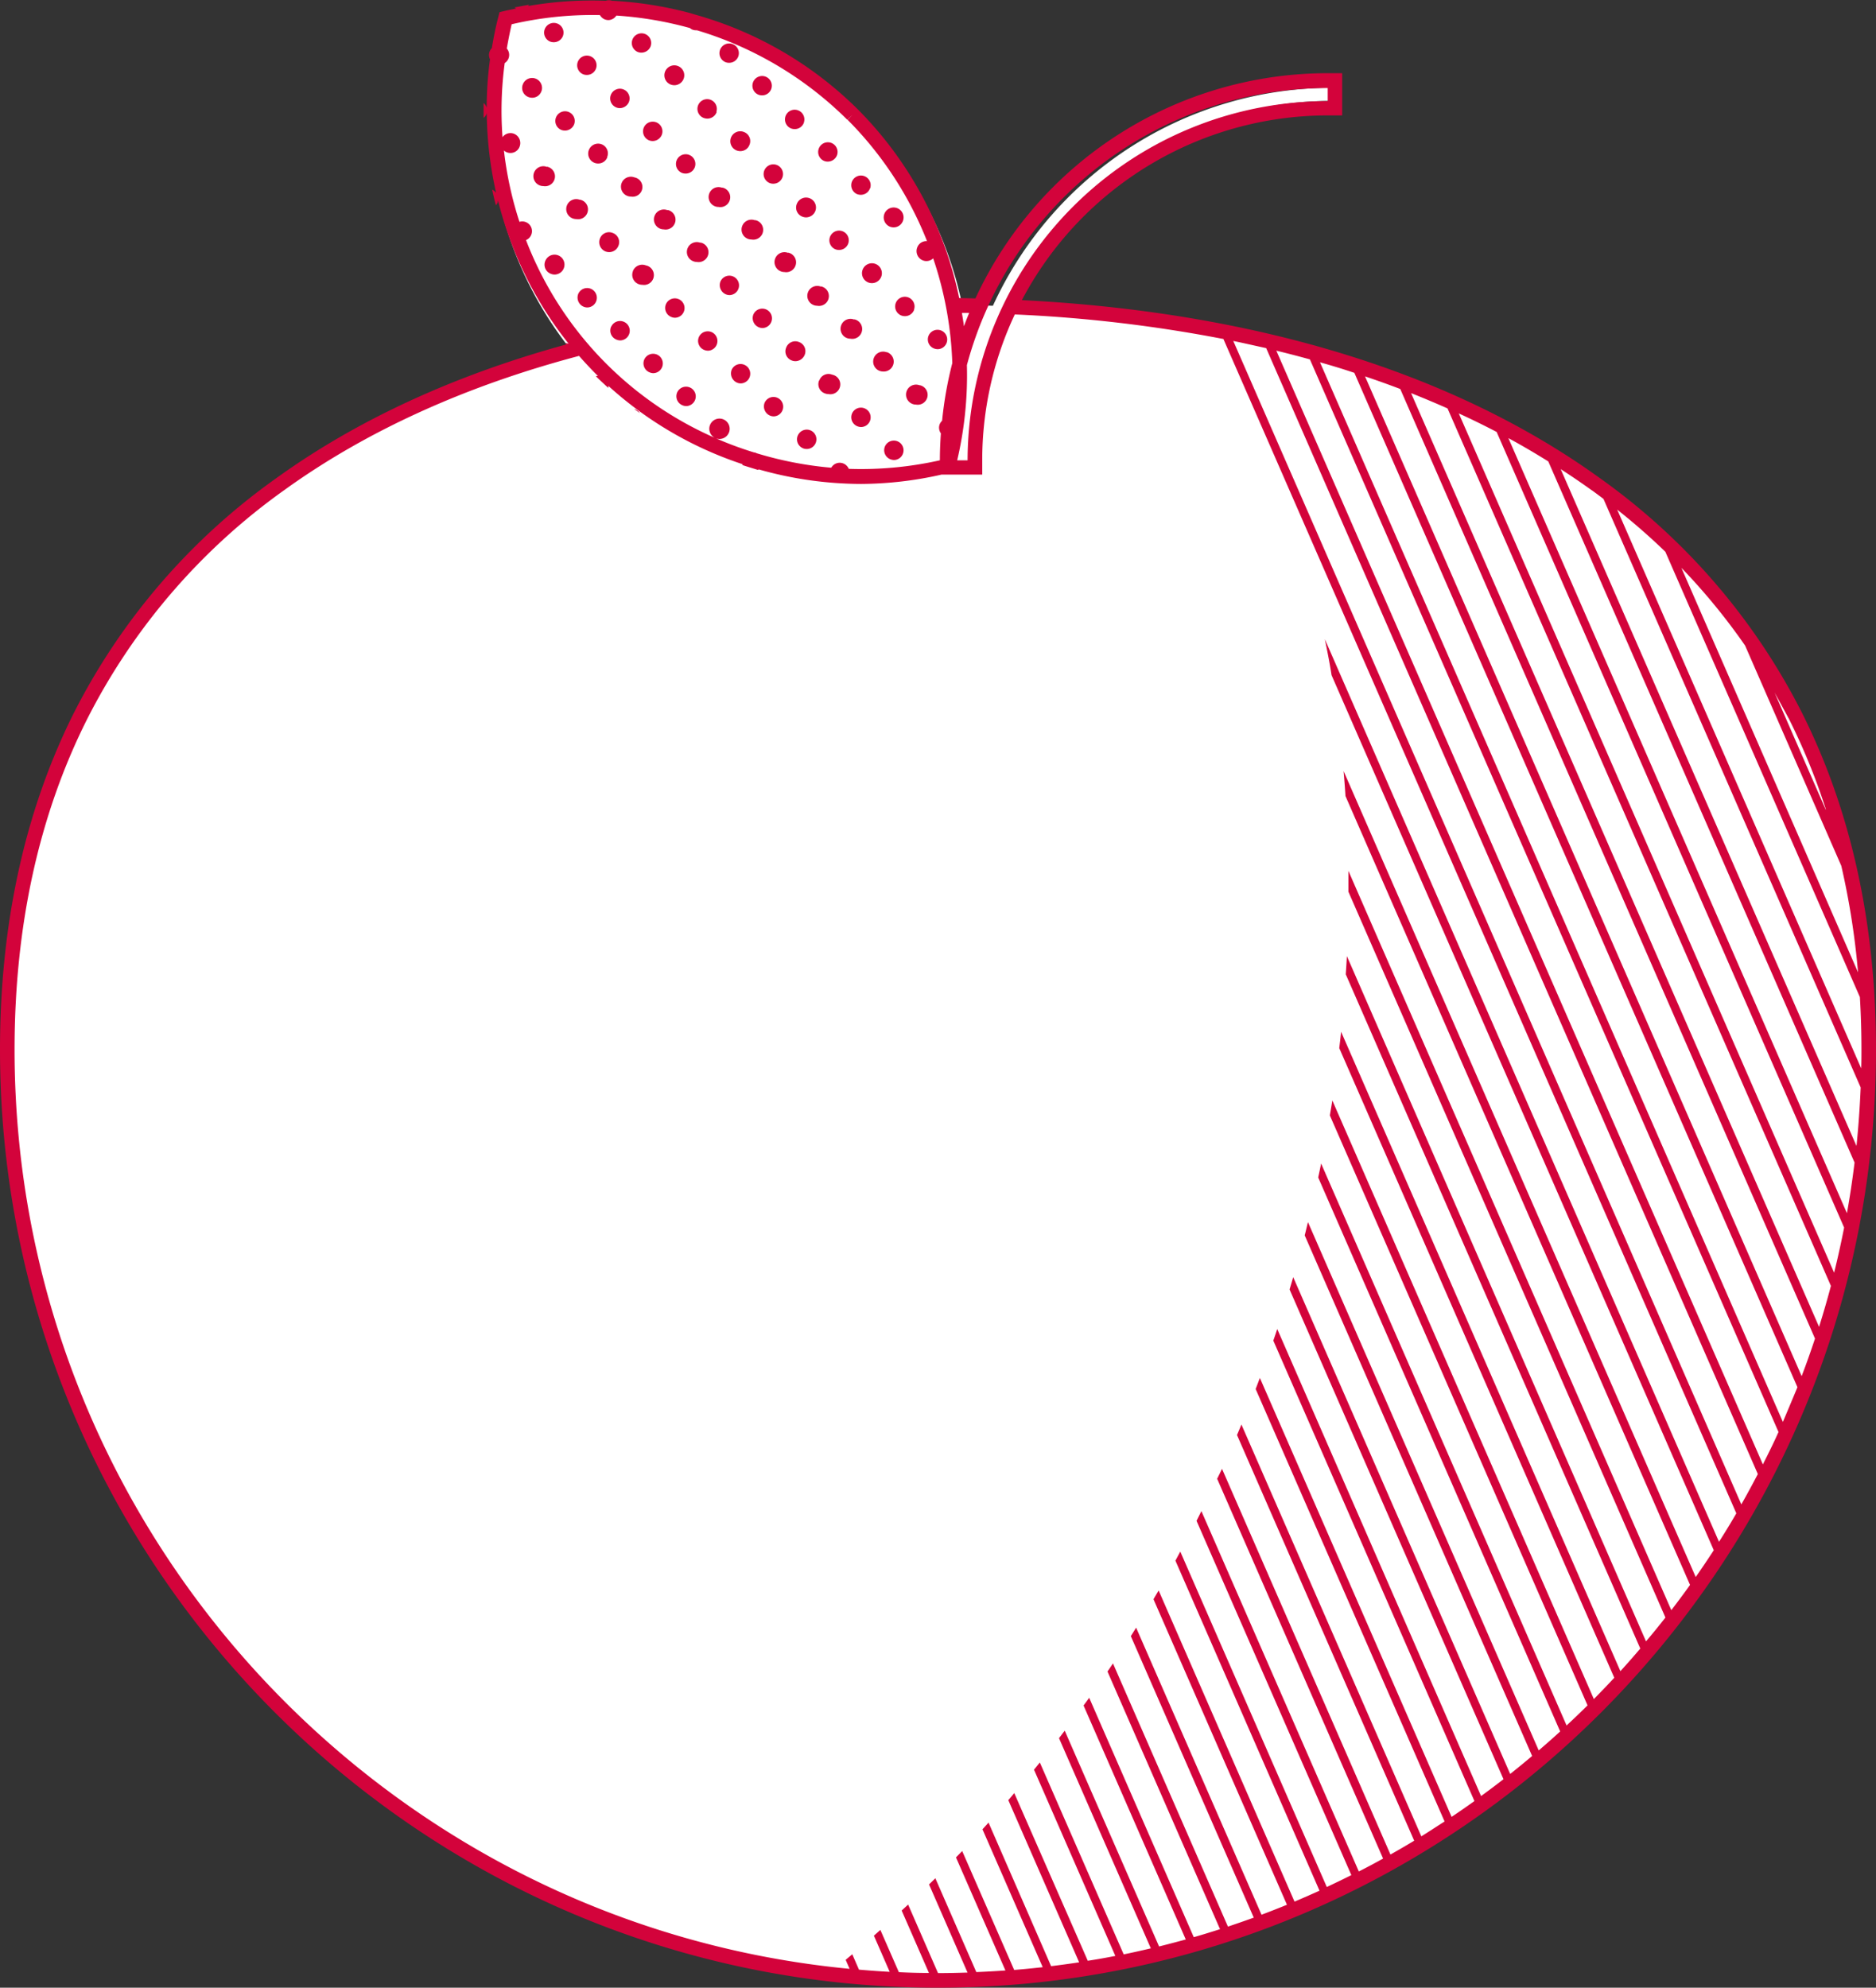<svg xmlns="http://www.w3.org/2000/svg" viewBox="0 0 386.57 409.55"><rect x="0" y="0" width="386.57" height="409.55" fill="#333333" stroke="none"/><defs><style>.cls-1{fill:#fff;}.cls-2{fill:#d3033b;}</style></defs><g id="Layer_2" data-name="Layer 2"><g id="Ebene_3" data-name="Ebene 3"><path class="cls-1" d="M207.51,63.09a74.31,74.31,0,0,1,67-42.31v-2.7A77,77,0,0,0,204.6,63q-3.15-.1-6.32-.13a76.53,76.53,0,0,0-20.9-38.76h0A76.91,76.91,0,0,0,103.57,4a77,77,0,0,0,14.29,68.37C50,91,2.44,137.48,2.44,216.26c0,105.92,85.87,191.79,191.79,191.79S386,322.18,386,216.26C386,114.8,307.23,67,207.51,63.09"/><path class="cls-2" d="M191.35,69.15a2,2,0,0,0,1.14,2.66,2.21,2.21,0,0,0,.75.14,2,2,0,1,0-1.89-2.8m-9,22.84a2,2,0,0,0,1.15,2.65,2.21,2.21,0,0,0,.75.14,2,2,0,1,0-1.9-2.79m-6.78-6.79a2,2,0,0,0,1.15,2.65,2.21,2.21,0,0,0,.75.14,2,2,0,1,0-1.9-2.79m-6.79-6.79A2,2,0,0,0,170,81.06a2,2,0,0,0,.75.14,2,2,0,0,0,.73-4,2,2,0,0,0-2.64,1.16m-4.47,11.42A2,2,0,1,0,167,88.67a2,2,0,0,0-2.64,1.16M162,71.62a2,2,0,0,0,1.14,2.65,2,2,0,0,0,.75.15,2.08,2.08,0,0,0,1.92-1.3,2,2,0,0,0-1.17-2.65A2,2,0,0,0,162,71.62M157.55,83a2.06,2.06,0,0,0,1.16,2.65,2,2,0,0,0,.75.14A2,2,0,1,0,157.55,83m-2.31-18.2a2.05,2.05,0,0,0,1.16,2.65,2.11,2.11,0,0,0,.74.14,2,2,0,1,0-1.9-2.79m-4.48,11.41a2.07,2.07,0,0,0,1.16,2.65,2,2,0,0,0,.75.14,2,2,0,1,0-1.91-2.79m-2.31-18.2a2.06,2.06,0,0,0,1.16,2.65,2,2,0,0,0,.75.14,2,2,0,1,0-1.91-2.79M144,69.47a2,2,0,0,0,1.16,2.65,2.21,2.21,0,0,0,.75.14A2,2,0,1,0,144,69.47m-4.47,11.41a2,2,0,0,0,1.16,2.65,2,2,0,0,0,.75.14,2,2,0,1,0-1.91-2.79m-2.31-18.2a2,2,0,0,0,1.16,2.65,1.91,1.91,0,0,0,.74.14,2,2,0,1,0-1.9-2.79m-4.47,11.41a2,2,0,0,0,1.15,2.65,2,2,0,0,0,.74.15,2,2,0,1,0-1.89-2.8m-2.33-18.2a2.05,2.05,0,0,0,1.17,2.65,2,2,0,0,0,.75.14,2,2,0,0,0,.73-4,2.06,2.06,0,0,0-2.65,1.16m-4.47,11.42A2,2,0,0,0,127.1,70a2,2,0,0,0,.73.14,2,2,0,1,0-1.9-2.79m-6.78-6.79a2.05,2.05,0,0,0,1.15,2.65,2,2,0,0,0,.75.14,2,2,0,1,0-1.9-2.79m-6.79-6.79a2,2,0,0,0,1.16,2.65,2,2,0,0,0,.75.15,2.05,2.05,0,1,0-1.91-2.8m-.81-34.91a2,2,0,1,0-3.81-1.49A2,2,0,0,0,108.9,20a2.11,2.11,0,0,0,.74.14,2,2,0,0,0,1.91-1.3m1.15,15.55a2,2,0,1,0-1.49,3.81,1.94,1.94,0,0,0,.74.14,2,2,0,0,0,.75-4M116,7.4a2,2,0,1,0-2.66,1.16,2,2,0,0,0,.75.14A2,2,0,0,0,116,7.4m2.31,18.21a2,2,0,1,0-2.65,1.16,2.21,2.21,0,0,0,.75.14,2.05,2.05,0,0,0,1.9-1.3m1.16,15.55A2,2,0,1,0,118,45a2.21,2.21,0,0,0,.75.14,2,2,0,0,0,.75-4m3.31-27a2,2,0,1,0-2.65,1.16,2,2,0,0,0,.75.14,2,2,0,0,0,1.9-1.3m2.31,18.2A2,2,0,0,0,124,29.74a2,2,0,1,0-1.5,3.81,2,2,0,0,0,.75.14,2,2,0,0,0,1.9-1.3M126.27,48a2,2,0,0,0-2.65,1.15,2.06,2.06,0,0,0,1.15,2.66,2.21,2.21,0,0,0,.75.14,2.05,2.05,0,0,0,1.91-1.3A2,2,0,0,0,126.27,48m3.33-27A2,2,0,1,0,127,22.14a2,2,0,0,0,.73.14A2.06,2.06,0,0,0,129.6,21m1.14,15.55a2,2,0,0,0-1.48,3.81,1.89,1.89,0,0,0,.73.14,2,2,0,0,0,.75-3.95m3.33-27a2,2,0,1,0-2.65,1.16,2,2,0,0,0,.75.14,2.06,2.06,0,0,0,1.9-1.3m2.31,18.21a2,2,0,1,0-2.65,1.15,2,2,0,0,0,.75.15,2.05,2.05,0,0,0,1.9-1.3m1.16,15.55a2,2,0,0,0-1.5,3.81,2.21,2.21,0,0,0,.75.14,2,2,0,0,0,.75-4m3.32-27a2.05,2.05,0,1,0-2.66,1.16,2.21,2.21,0,0,0,.75.14,2.06,2.06,0,0,0,1.91-1.3m2.31,18.2a2,2,0,1,0-2.66,1.16,2,2,0,0,0,.75.14,2,2,0,0,0,1.91-1.3m1.16,15.56a2,2,0,1,0-1.5,3.8,2,2,0,0,0,.75.15,2,2,0,0,0,.75-4m3.31-27A2,2,0,1,0,145,24.3a2.21,2.21,0,0,0,.75.14,2.05,2.05,0,0,0,1.91-1.3m1.15,15.55a2,2,0,0,0-1.49,3.81,1.91,1.91,0,0,0,.74.14,2,2,0,0,0,.75-4m3.32-27a2,2,0,1,0-2.65,1.16,2,2,0,0,0,.75.14,2,2,0,0,0,1.9-1.3m2.31,18.2a2,2,0,0,0-1.16-2.65,2,2,0,1,0-1.49,3.81,2,2,0,0,0,.75.14,2,2,0,0,0,1.9-1.3m1.16,15.56a2,2,0,0,0-1.5,3.81,2.21,2.21,0,0,0,.75.14,2,2,0,0,0,.75-4m3.32-27a2,2,0,1,0-2.64,1.16,2,2,0,0,0,.73.14,2,2,0,0,0,1.91-1.3m2.31,18.2a2,2,0,1,0-2.64,1.16,1.83,1.83,0,0,0,.73.14,2,2,0,0,0,1.91-1.3m1.15,15.55a2,2,0,1,0-1.48,3.81,1.89,1.89,0,0,0,.73.14,2,2,0,0,0,.75-4m3.32-27A2,2,0,1,0,163,26.46a2.21,2.21,0,0,0,.75.14,2,2,0,0,0,1.89-1.3M168,43.5A2,2,0,1,0,164.2,42a2,2,0,0,0,1.16,2.65,2.11,2.11,0,0,0,.74.14A2.06,2.06,0,0,0,168,43.5m1.14,15.55a2,2,0,0,0-1.48,3.81,2.1,2.1,0,0,0,.73.14,2,2,0,0,0,.75-4m3.33-27a2,2,0,1,0-2.65,1.16,1.94,1.94,0,0,0,.74.14,2.06,2.06,0,0,0,1.91-1.3m2.31,18.2a2,2,0,1,0-2.65,1.16,2,2,0,0,0,.75.14,2,2,0,0,0,1.9-1.3M176,65.84a2,2,0,1,0-1.5,3.81,2.21,2.21,0,0,0,.75.14,2,2,0,0,0,.75-4m3.31-27A2,2,0,1,0,176.61,40a2.21,2.21,0,0,0,.75.14,2,2,0,0,0,1.9-1.3m2.32,18.2a2.05,2.05,0,1,0-2.66,1.16,2,2,0,0,0,.75.14,2.06,2.06,0,0,0,1.91-1.3m1.15,15.55a2.05,2.05,0,0,0-1.5,3.82,2.21,2.21,0,0,0,.75.14,2.05,2.05,0,0,0,.75-4m3.32-27a2,2,0,0,0-3.81-1.5,2.06,2.06,0,0,0,1.15,2.66,2.21,2.21,0,0,0,.75.14,2.06,2.06,0,0,0,1.91-1.3m2.31,18.2A2,2,0,1,0,185.71,65a1.91,1.91,0,0,0,.74.14,2,2,0,0,0,1.91-1.3m1.15,15.55A2,2,0,1,0,188,83.22a1.94,1.94,0,0,0,.74.14,2,2,0,0,0,.75-4m-58.82,4.88c.39.3.79.59,1.19.88a2.06,2.06,0,0,0-1-.82l-.2-.06m245.54,82.56-10.52-24.09c1,1.81,2,3.65,3,5.51a130.71,130.71,0,0,1,7.57,18.58M359.59,133l19.83,45.4a158.09,158.09,0,0,1,3.45,21.95L346.47,117a129.41,129.41,0,0,1,13.12,16M328,101c.81.59,1.61,1.19,2.41,1.79l53,121.27q-.25,6.08-.86,12.06L321.6,96.66c2.19,1.42,4.34,2.87,6.42,4.38M252.08,69.81l105.71,242c-1.15,2-2.34,3.93-3.57,5.87L273,131.7c.5,2.45,1,4.91,1.38,7.41l78.76,180.3q-1.81,2.79-3.72,5.52L276.86,158.87c.15,1.71.28,3.43.39,5.15l71,162.54q-1.89,2.64-3.86,5.2L277.85,179.43c0,1.1,0,2.18,0,3.29,0,.34,0,.68,0,1l65.33,149.56q-1.95,2.49-4,4.91L277.54,197c-.06,1.25-.15,2.5-.23,3.75L338,339.67c-1.34,1.57-2.7,3.13-4.1,4.66L276.35,212.59c-.11,1.13-.25,2.25-.38,3.37l56.67,129.73c-1.38,1.48-2.79,2.95-4.21,4.39L274.54,226.73c-.15,1-.34,2.06-.51,3.09l53.1,121.56c-1.41,1.4-2.86,2.78-4.32,4.14L272.23,239.73c-.19,1-.4,1.92-.6,2.88l49.86,114.14c-1.45,1.33-2.93,2.63-4.42,3.91L269.52,251.81c-.23.91-.44,1.83-.67,2.73l46.86,107.27c-1.49,1.25-3,2.49-4.52,3.7L266.48,263.15l-.75,2.53,44.08,100.91q-2.28,1.77-4.62,3.47l-42-96.23c-.26.8-.53,1.59-.81,2.39l41.44,94.87q-2.32,1.67-4.7,3.26l-39.51-90.44c-.29.76-.57,1.52-.87,2.28l38.93,89.11c-1.58,1-3.18,2.07-4.79,3.06l-37.07-84.85c-.3.72-.6,1.44-.91,2.16l36.51,83.59q-2.42,1.46-4.89,2.85l-34.71-79.47-1,2.05L285,382.94q-2.46,1.37-5,2.66l-32.44-74.25c-.33.66-.65,1.33-1,2l31.9,73c-1.67.84-3.36,1.65-5.06,2.45l-30.19-69.11-1,1.87,29.69,68q-2.55,1.15-5.15,2.25l-28-64.11c-.35.6-.71,1.2-1.06,1.81l27.5,62.95c-1.74.71-3.48,1.39-5.24,2.05l-25.84-59.15c-.36.58-.72,1.17-1.09,1.75l25.33,58c-1.76.64-3.54,1.25-5.32,1.85l-23.69-54.23c-.37.56-.75,1.12-1.13,1.67l23.19,53.09c-1.79.57-3.59,1.13-5.41,1.65l-21.55-49.33c-.38.54-.77,1.06-1.16,1.59l21.06,48.21q-2.74.75-5.5,1.44L219.4,356.59l-1.18,1.54,18.92,43.31c-1.86.44-3.72.86-5.59,1.24l-17.28-39.54-1.2,1.49L229.83,403c-1.88.37-3.78.71-5.68,1L209,369.45c-.41.48-.81,1-1.23,1.45l14.6,33.42c-1.92.29-3.84.55-5.78.79L203.7,375.53l-1.25,1.38,12.41,28.41q-2.93.33-5.88.57l-10.71-24.5c-.42.44-.85.87-1.28,1.31L207.18,406c-2,.14-4,.25-6,.33L192.74,387l-1.3,1.27,7.93,18.16c-2,.06-4.05.11-6.08.11h0l-6.16-14.12-1.33,1.23,5.62,12.86q-3.1,0-6.2-.16l-3.81-8.71-1.33,1.19,3.25,7.45c-2.12-.11-4.23-.27-6.33-.45l-1.38-3.17-1.36,1.15.81,1.85C78.65,396.46,3,315,3,216.26c0-25.39,5-48.26,14.91-68A130.1,130.1,0,0,1,58.55,101C75.51,88.76,96,79.5,119.32,73.33q1.7,1.94,3.52,3.77l.38.36a1.49,1.49,0,0,0-.43.06c.83.82,1.69,1.62,2.56,2.4a2,2,0,0,0,0-.42A76.92,76.92,0,0,0,153,95.64a1.25,1.25,0,0,0,0,.19c1.06.35,2.13.66,3.2,1a1.36,1.36,0,0,0,.12-.12,77.57,77.57,0,0,0,21.13,3A76.28,76.28,0,0,0,194,97.79h8.4v-3a70.46,70.46,0,0,1,6.71-30,293.84,293.84,0,0,1,43,5.06m-52.68,25h-2.19a76.8,76.8,0,0,0,2-19.62,77,77,0,0,1,74.35-57.09v2.7a74.19,74.19,0,0,0-74.21,74m.32-30.34c-.38.9-.73,1.81-1.07,2.72-.12-.92-.27-1.84-.42-2.75l1.49,0M191,49.68A2,2,0,0,0,189,51a2.06,2.06,0,0,0,1.16,2.65,2,2,0,0,0,2.13-.42,74.76,74.76,0,0,1,3.94,21.59,78.77,78.77,0,0,0-2.1,11.87,2.16,2.16,0,0,0-.5.72,2,2,0,0,0,.25,1.88c-.13,1.84-.21,3.68-.21,5.55v0a74,74,0,0,1-18.77,1.76,2.05,2.05,0,0,0-1.13-1.11,2,2,0,0,0-2.48.88,74.85,74.85,0,0,1-15.43-3s-.09-.07-.15-.09a2.79,2.79,0,0,0-.33-.06,73.75,73.75,0,0,1-7.84-2.9,2.1,2.1,0,1,0-.27-.12,73.06,73.06,0,0,1-38.88-40.73,2,2,0,0,0-1.35-3.76A74.72,74.72,0,0,1,103.84,31a1.75,1.75,0,0,0,.58.37,2,2,0,0,0,.75.15,2,2,0,0,0,1.9-1.3,2.06,2.06,0,0,0-1.15-2.66,2,2,0,0,0-2.37.71A73.85,73.85,0,0,1,104,13a2.08,2.08,0,0,0,.8-1,2,2,0,0,0-.37-2q.44-2.53,1-5a73.29,73.29,0,0,1,18.19-1.89,2.1,2.1,0,0,0,1,.89,2.27,2.27,0,0,0,.76.14A2,2,0,0,0,127,3.21a74.73,74.73,0,0,1,15.17,2.57,1.88,1.88,0,0,0,.48.31,2,2,0,0,0,.75.15,1.52,1.52,0,0,0,.21,0,74,74,0,0,1,31,18.45l1.06-1.06-1,1.07a73.79,73.79,0,0,1,16.36,25M310.82,90.27c2.82,1.53,5.55,3.14,8.22,4.8l63.11,144.46q-.64,5.26-1.57,10.44ZM300.6,85.18q4,1.83,7.8,3.82L380,252.93q-.92,4.69-2.06,9.3ZM290.77,81q3.83,1.52,7.51,3.15l79,180.8c-.75,2.84-1.57,5.65-2.44,8.44Zm-9.49-3.45c2.46.83,4.88,1.69,7.26,2.6L374,275.8q-1.29,3.92-2.75,7.74ZM272,74.65q3.59,1,7.08,2.17l91.3,209c-1,2.41-2,4.79-3,7.16Zm90.22,229.07c-1.1,2.1-2.23,4.19-3.4,6.25L254.13,70.25c2.28.47,4.55,1,6.78,1.48ZM263,72.25c2.34.57,4.64,1.17,6.92,1.8l96.56,221c-1,2.25-2.11,4.48-3.22,6.68ZM383.52,220.13,333.24,105q5.22,4.14,9.92,8.68l40.09,91.76c.21,3.55.32,7.14.32,10.8,0,1.29,0,2.58-.05,3.87m3.05-3.87c0-25.86-5.12-49.18-15.23-69.33a133,133,0,0,0-41.56-48.32C299.64,76.8,258.65,64.25,210.57,61.84a71.28,71.28,0,0,1,63-38.06h3v-8.7h-3A80,80,0,0,0,201,61.48l-3.35-.07A77.1,77.1,0,0,0,176.8,22.57l0,0a76.91,76.91,0,0,0-31.4-18.92v0c-.73-.24-1.46-.44-2.19-.65l-.29-.09-.77-.23,0,0A78.06,78.06,0,0,0,126.19.16l-.07,0a1.94,1.94,0,0,0-1.3,0,76.54,76.54,0,0,0-16,1.08,1.83,1.83,0,0,0,.21-.26c-1,.17-2,.36-3,.56a2.5,2.5,0,0,0,.35.21c-.86.18-1.72.34-2.58.55l-.87.21-.22.87c-.57,2.16-1,4.34-1.36,6.53a1.92,1.92,0,0,0-.45.69,2,2,0,0,0,.07,1.62,74.67,74.67,0,0,0-.68,10,2.06,2.06,0,0,0-.64-1c0,1,0,2.05,0,3.08a2,2,0,0,0,.59-.79,1.55,1.55,0,0,0,.06-.31,77.78,77.78,0,0,0,1.93,16.54,2,2,0,0,0-.82-.67c.23,1.08.49,2.16.77,3.23a2.1,2.1,0,0,0,.37-.59,2.7,2.7,0,0,0,.07-.41,77.25,77.25,0,0,0,14.55,29.52,2.19,2.19,0,0,0-.66-.12l.22.26c-22.92,6.27-43.16,15.53-60,27.71a133,133,0,0,0-41.56,48.32C5.12,167.08,0,190.4,0,216.26,0,322.84,86.71,409.55,193.29,409.55s193.28-86.71,193.28-193.29"/></g></g></svg>